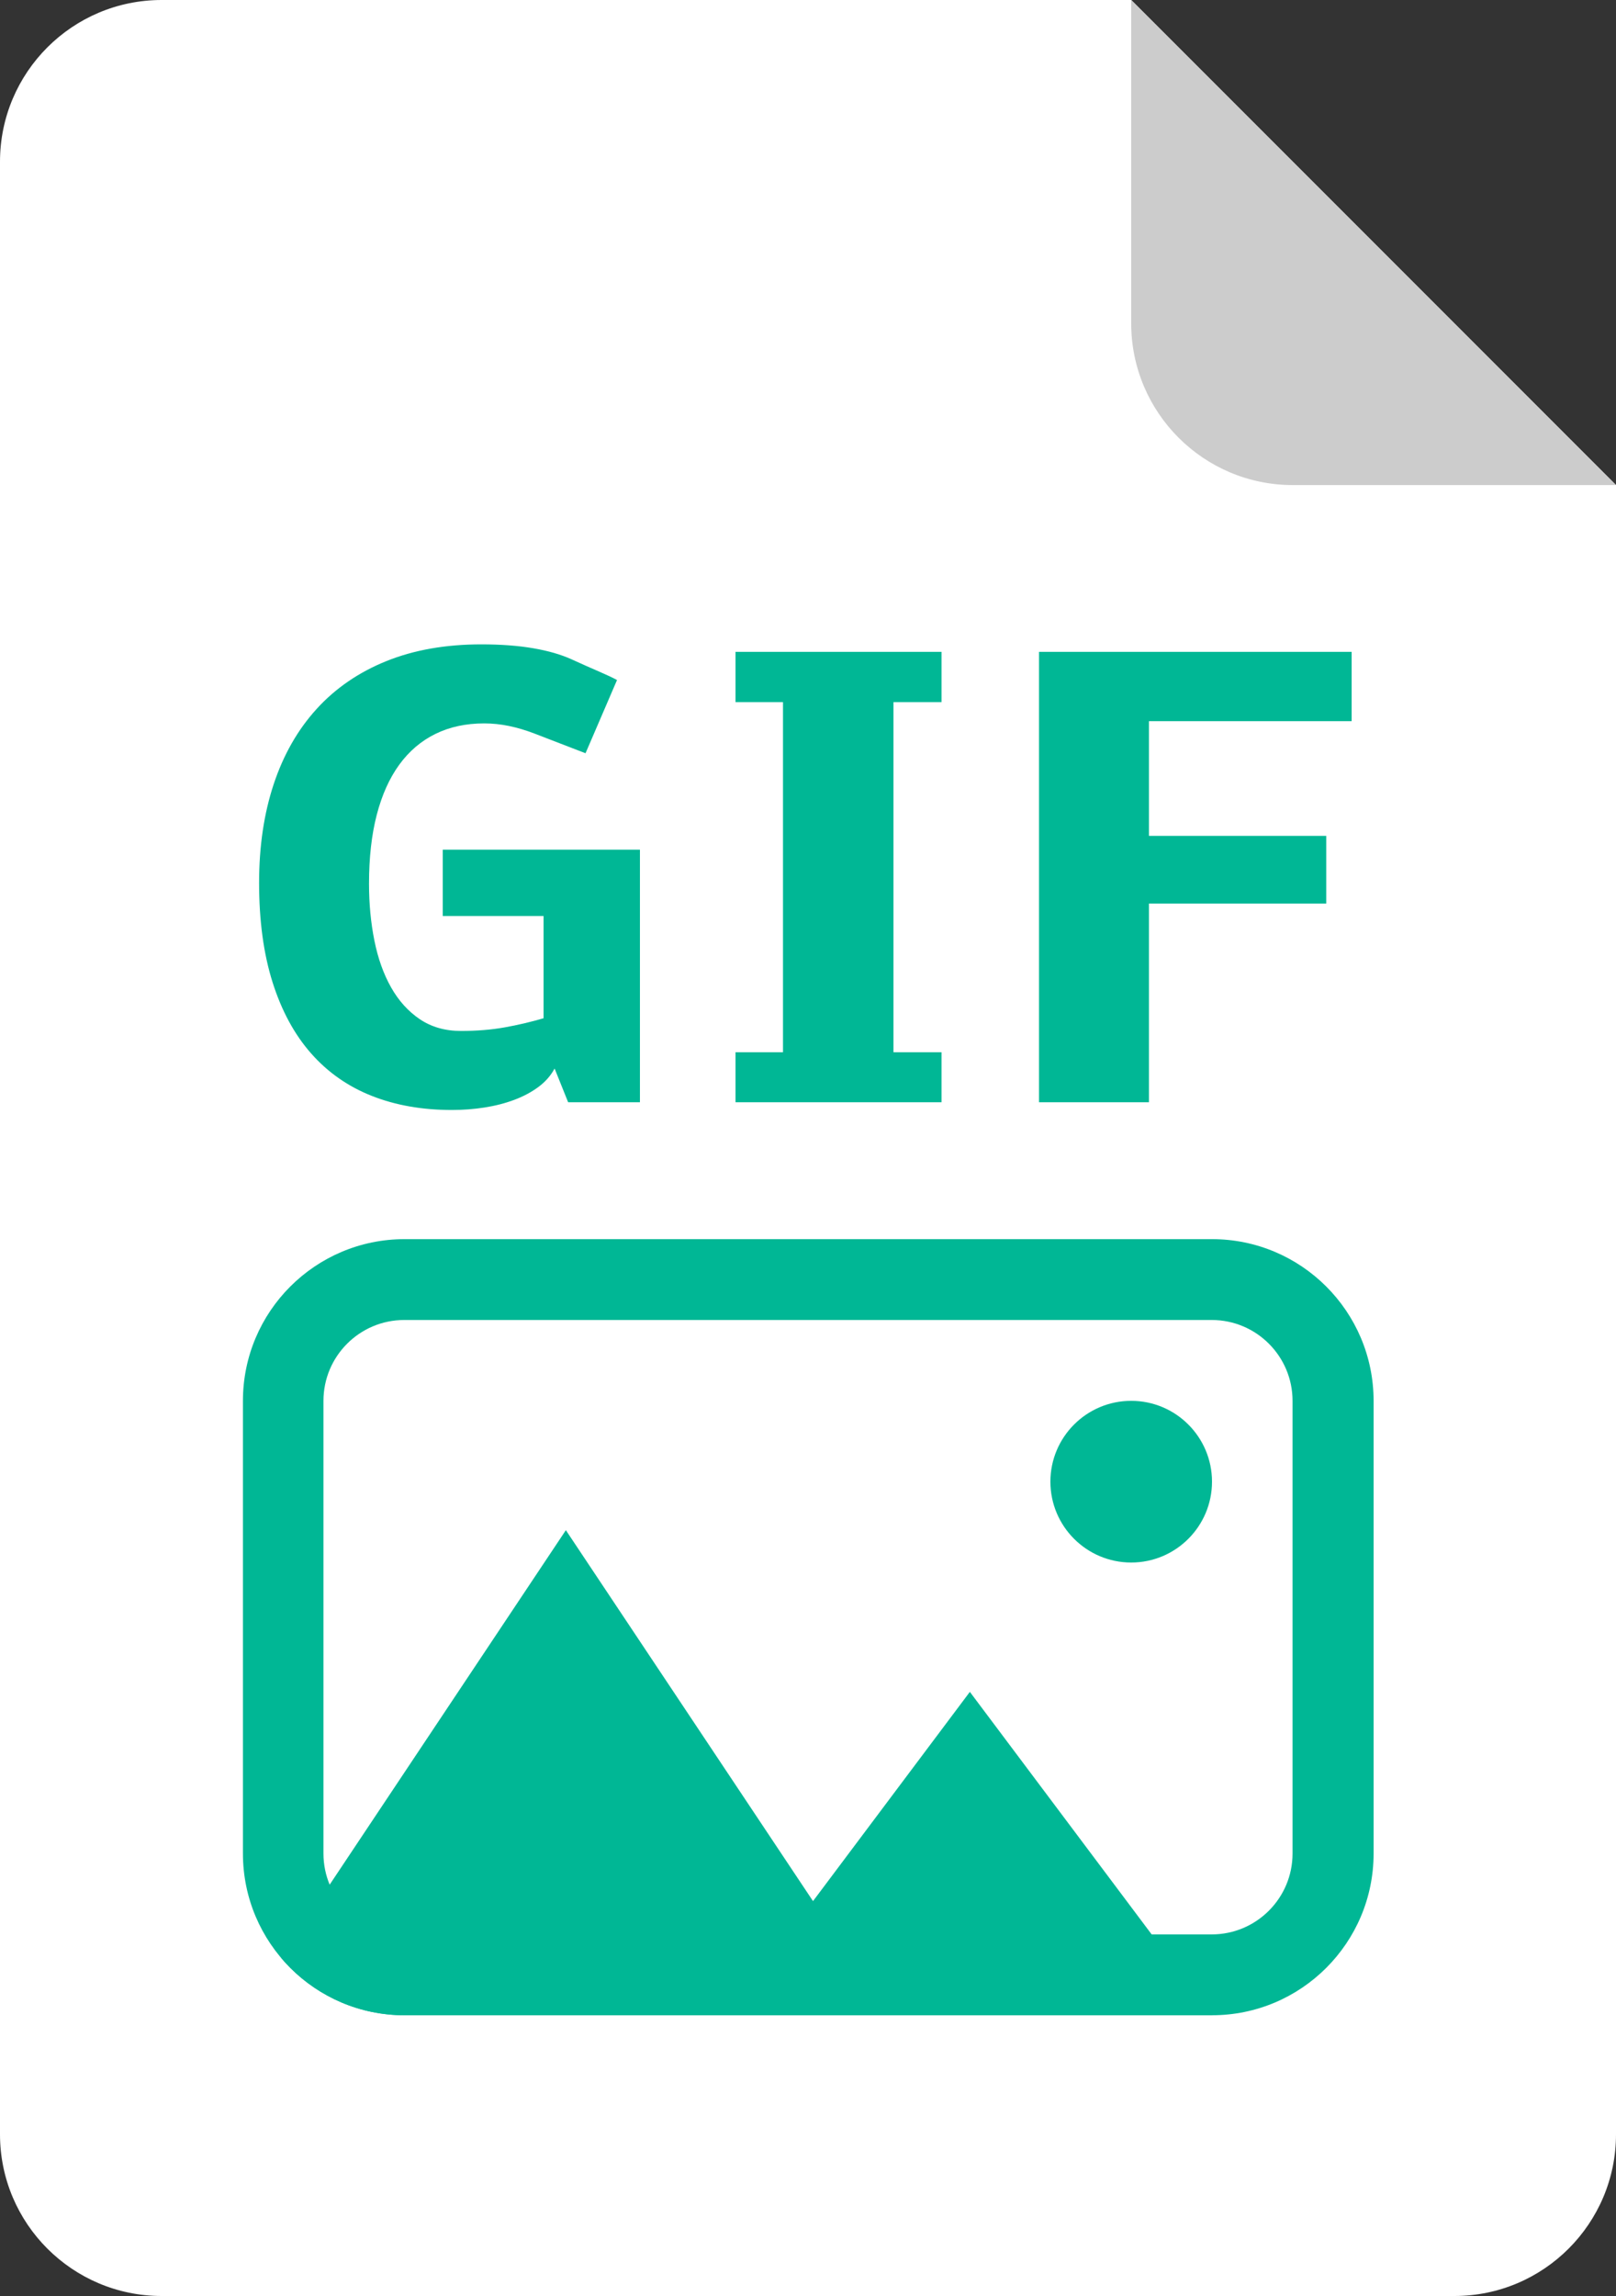 <?xml version="1.0" encoding="UTF-8" standalone="no"?><!-- Generator: Gravit.io --><svg xmlns="http://www.w3.org/2000/svg" xmlns:xlink="http://www.w3.org/1999/xlink" style="isolation:isolate" viewBox="-42.283 82.323 100 142" width="100pt" height="142pt"><rect x="-42.283" y="82.323" width="100" height="142" fill="#333333" stroke="none"/><defs><clipPath id="_clipPath_uH60CQC1fLeqvH9EsxzUwMqidgNXufc3"><rect x="-42.283" y="82.323" width="100" height="142"/></clipPath></defs><g clip-path="url(#_clipPath_uH60CQC1fLeqvH9EsxzUwMqidgNXufc3)"><rect x="-42.283" y="82.323" width="100" height="142" style="fill:rgb(13,13,13)" fill-opacity="0"/><path d=" M -32.283 82.323 L 27.717 82.323 L 57.717 112.323 L 57.717 214.323 C 57.717 219.842 53.236 224.323 47.717 224.323 L -32.283 224.323 C -37.802 224.323 -42.283 219.842 -42.283 214.323 L -42.283 92.323 C -42.283 86.804 -37.802 82.323 -32.283 82.323 Z " fill="rgb(255,255,255)"/><path d=" M 27.717 82.323 L 27.717 102.323 C 27.717 107.842 32.198 112.323 37.717 112.323 L 57.717 112.323 L 27.717 82.323 Z " fill="rgb(204,204,204)"/><path d=" M -17.25 158.96 L 32.717 158.96 C 38.236 158.96 42.717 163.44 42.717 168.96 L 42.717 196.96 C 42.717 202.479 38.236 206.96 32.717 206.96 L -17.25 206.96 C -22.769 206.96 -27.25 202.479 -27.25 196.96 L -27.25 168.96 C -27.25 163.44 -22.769 158.96 -17.25 158.96 Z " fill="rgb(0,183,149)"/><clipPath id="_clipPath_cmsbUg4Qhe5o5VFaADdAd6IzoewLc3RI"><path d=" M -17.25 158.96 L 32.717 158.96 C 38.236 158.96 42.717 163.44 42.717 168.96 L 42.717 196.96 C 42.717 202.479 38.236 206.96 32.717 206.96 L -17.25 206.96 C -22.769 206.96 -27.25 202.479 -27.25 196.96 L -27.25 168.96 C -27.25 163.44 -22.769 158.96 -17.25 158.96 Z " fill="rgb(255,255,255)"/></clipPath><g clip-path="url(#_clipPath_cmsbUg4Qhe5o5VFaADdAd6IzoewLc3RI)"><g><g><path d=" M -17.267 163.96 L 32.701 163.96 C 35.46 163.96 37.701 166.2 37.701 168.96 L 37.701 196.96 C 37.701 199.719 35.46 201.96 32.701 201.96 L -17.267 201.96 C -20.026 201.96 -22.267 199.719 -22.267 196.96 L -22.267 168.96 C -22.267 166.2 -20.026 163.96 -17.267 163.96 Z " fill="rgb(255,255,255)"/><path d=" M -7.267 176.96 L -27.267 206.96 L 12.733 206.96 L -7.267 176.96 Z " fill="rgb(0,183,149)"/><path d=" M 17.733 186.96 L 2.733 206.96 L 32.733 206.96 L 17.733 186.96 Z " fill="rgb(0,183,149)"/><path d=" M 27.717 168.96 L 27.717 168.96 C 24.957 168.96 22.717 171.2 22.717 173.96 L 22.717 173.96 C 22.717 176.719 24.957 178.96 27.717 178.96 L 27.717 178.96 C 30.477 178.96 32.717 176.719 32.717 173.96 L 32.717 173.96 C 32.717 171.2 30.477 168.96 27.717 168.96 Z " fill="rgb(0,183,149)"/></g></g></g><path d=" M -8.647 145.298 L -8.647 138.975 L -14.885 138.975 L -14.885 134.873 L -2.683 134.873 L -2.683 150.493 L -7.126 150.493 L -7.964 148.408 L -7.964 148.408 Q -8.323 149.075 -8.972 149.553 L -8.972 149.553 L -8.972 149.553 Q -9.621 150.032 -10.467 150.348 L -10.467 150.348 L -10.467 150.348 Q -11.313 150.664 -12.296 150.818 L -12.296 150.818 L -12.296 150.818 Q -13.279 150.972 -14.321 150.972 L -14.321 150.972 L -14.321 150.972 Q -17.073 150.972 -19.277 150.1 L -19.277 150.1 L -19.277 150.1 Q -21.482 149.229 -23.028 147.477 L -23.028 147.477 L -23.028 147.477 Q -24.575 145.725 -25.413 143.085 L -25.413 143.085 L -25.413 143.085 Q -26.25 140.444 -26.25 136.924 L -26.25 136.924 L -26.25 136.924 Q -26.25 133.54 -25.344 130.814 L -25.344 130.814 L -25.344 130.814 Q -24.438 128.088 -22.687 126.166 L -22.687 126.166 L -22.687 126.166 Q -20.935 124.243 -18.371 123.209 L -18.371 123.209 L -18.371 123.209 Q -15.808 122.175 -12.493 122.175 L -12.493 122.175 L -12.493 122.175 Q -10.681 122.175 -9.288 122.415 L -9.288 122.415 L -9.288 122.415 Q -7.895 122.654 -6.914 123.1 L -6.914 123.1 L -6.914 123.1 Q -5.932 123.547 -5.223 123.852 L -5.223 123.852 L -5.223 123.852 Q -4.514 124.158 -4.101 124.38 L -4.101 124.38 L -6.05 128.909 L -6.05 128.909 Q -6.834 128.607 -7.638 128.297 L -7.638 128.297 L -7.638 128.297 Q -8.442 127.987 -9.22 127.687 L -9.22 127.687 L -9.22 127.687 Q -9.997 127.388 -10.775 127.225 L -10.775 127.225 L -10.775 127.225 Q -11.553 127.063 -12.322 127.063 L -12.322 127.063 L -12.322 127.063 Q -14.014 127.063 -15.338 127.712 L -15.338 127.712 L -15.338 127.712 Q -16.663 128.362 -17.577 129.618 L -17.577 129.618 L -17.577 129.618 Q -18.491 130.874 -18.97 132.72 L -18.97 132.72 L -18.97 132.72 Q -19.448 134.565 -19.448 136.975 L -19.448 136.975 L -19.448 136.975 Q -19.448 138.838 -19.115 140.496 L -19.115 140.496 L -19.115 140.496 Q -18.782 142.153 -18.081 143.392 L -18.081 143.392 L -18.081 143.392 Q -17.38 144.631 -16.304 145.358 L -16.304 145.358 L -16.304 145.358 Q -15.227 146.084 -13.757 146.084 L -13.757 146.084 L -13.757 146.084 Q -12.288 146.084 -11.048 145.862 L -11.048 145.862 L -11.048 145.862 Q -9.809 145.64 -8.647 145.298 L -8.647 145.298 L -8.647 145.298 Z  M 3.231 147.4 L 6.17 147.4 L 6.17 125.747 L 3.231 125.747 L 3.231 122.637 L 15.98 122.637 L 15.98 125.747 L 13.006 125.747 L 13.006 147.4 L 15.98 147.4 L 15.98 150.493 L 3.231 150.493 L 3.231 147.4 L 3.231 147.4 Z  M 28.815 138.206 L 28.815 150.493 L 22.013 150.493 L 22.013 122.637 L 41.358 122.637 L 41.358 126.926 L 28.815 126.926 L 28.815 134.019 L 39.786 134.019 L 39.786 138.206 L 28.815 138.206 L 28.815 138.206 Z " fill="rgb(0,183,149)"/></g></svg>
